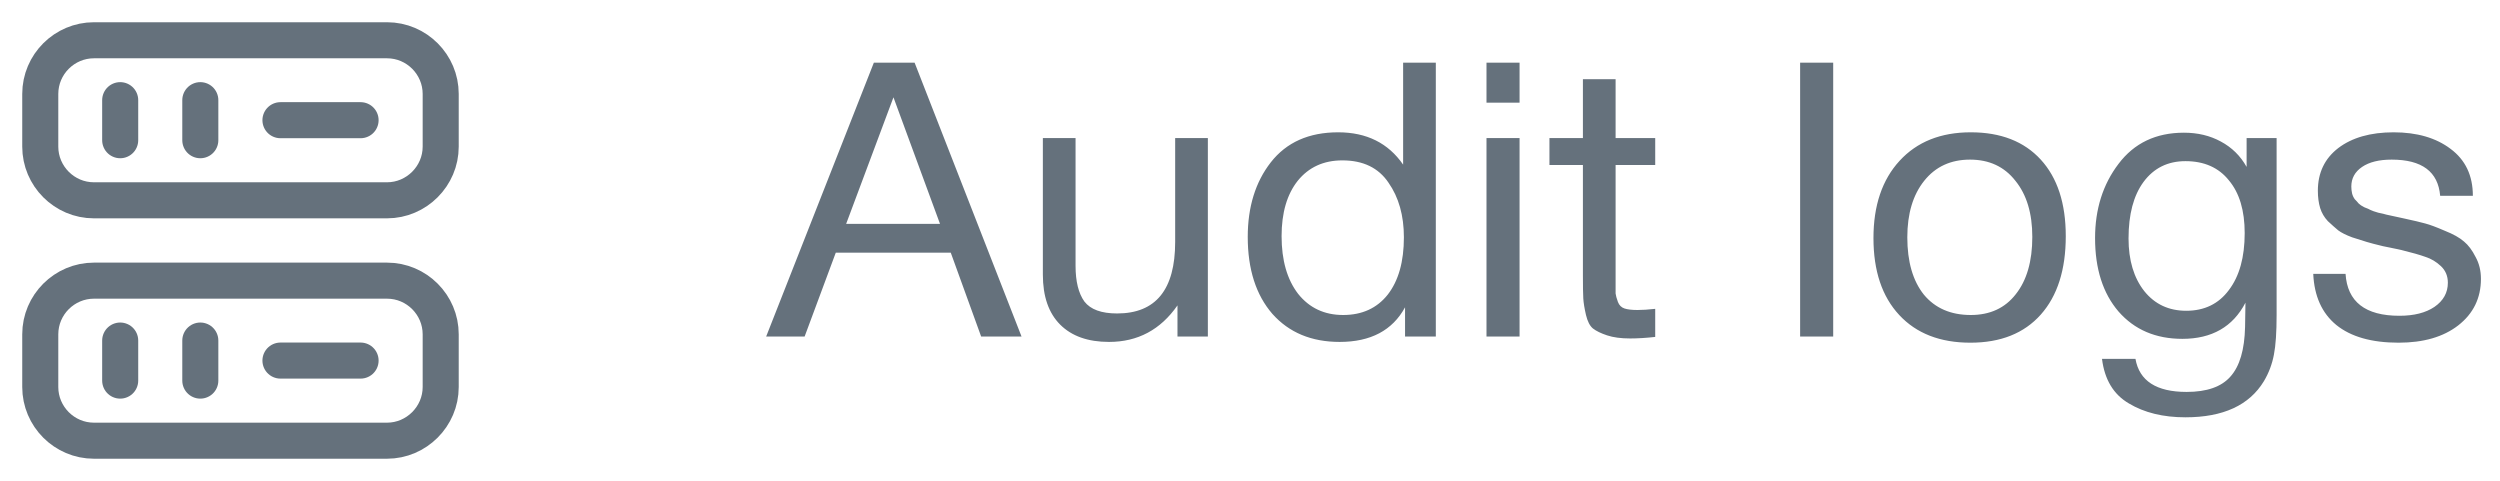 <svg width="104" height="20" viewBox="0 0 104 20" fill="none" xmlns="http://www.w3.org/2000/svg">
<path d="M16.1 8.333H3.908C2.675 8.333 1.675 7.325 1.675 6.1V3.908C1.675 2.675 2.683 1.675 3.908 1.675H16.1C17.333 1.675 18.333 2.683 18.333 3.908V6.1C18.333 7.325 17.325 8.333 16.1 8.333Z" stroke="#65717C" stroke-width="1.5" stroke-linecap="round" stroke-linejoin="round"/>
<path d="M16.1 18.333H3.908C2.675 18.333 1.675 17.325 1.675 16.1V13.908C1.675 12.675 2.683 11.675 3.908 11.675H16.1C17.333 11.675 18.333 12.683 18.333 13.908V16.1C18.333 17.325 17.325 18.333 16.1 18.333Z" stroke="#65717C" stroke-width="1.5" stroke-linecap="round" stroke-linejoin="round"/>
<path d="M5 4.167V5.833" stroke="#65717C" stroke-width="1.5" stroke-linecap="round" stroke-linejoin="round"/>
<path d="M8.333 4.167V5.833" stroke="#65717C" stroke-width="1.5" stroke-linecap="round" stroke-linejoin="round"/>
<path d="M5 14.167V15.833" stroke="#65717C" stroke-width="1.5" stroke-linecap="round" stroke-linejoin="round"/>
<path d="M8.333 14.167V15.833" stroke="#65717C" stroke-width="1.5" stroke-linecap="round" stroke-linejoin="round"/>
<path d="M11.667 5H15" stroke="#65717C" stroke-width="1.5" stroke-linecap="round" stroke-linejoin="round"/>
<path d="M11.667 15H15" stroke="#65717C" stroke-width="1.5" stroke-linecap="round" stroke-linejoin="round"/>
<path d="M38.048 2.608L42.496 14H40.816L39.552 10.512H34.768L33.472 14H31.872L36.352 2.608H38.048ZM39.104 9.312L37.168 4.048L35.2 9.312H39.104ZM50.247 5.744V14H48.983V12.704C48.279 13.717 47.33 14.224 46.135 14.224C45.26 14.224 44.583 13.984 44.103 13.504C43.623 13.024 43.383 12.331 43.383 11.424V5.744H44.743V11.056C44.743 11.707 44.866 12.203 45.111 12.544C45.367 12.875 45.82 13.04 46.471 13.04C48.082 13.04 48.887 12.048 48.887 10.064V5.744H50.247ZM59.73 2.608V14H58.45V12.784C57.927 13.744 57.02 14.224 55.73 14.224C54.556 14.224 53.623 13.835 52.93 13.056C52.247 12.267 51.906 11.2 51.906 9.856C51.906 8.608 52.226 7.573 52.866 6.752C53.516 5.92 54.45 5.504 55.666 5.504C56.85 5.504 57.751 5.952 58.37 6.848V2.608H59.73ZM55.842 6.672C55.063 6.672 54.444 6.955 53.986 7.52C53.538 8.085 53.314 8.853 53.314 9.824C53.314 10.827 53.543 11.627 54.002 12.224C54.471 12.811 55.095 13.104 55.874 13.104C56.663 13.104 57.282 12.821 57.73 12.256C58.178 11.68 58.402 10.885 58.402 9.872C58.402 8.965 58.188 8.208 57.762 7.6C57.346 6.981 56.706 6.672 55.842 6.672ZM63.214 2.608V4.272H61.838V2.608H63.214ZM63.214 5.744V14H61.838V5.744H63.214ZM68.857 5.744V6.864H67.209V11.68C67.209 11.947 67.209 12.123 67.209 12.208C67.219 12.293 67.251 12.411 67.305 12.56C67.358 12.699 67.449 12.789 67.577 12.832C67.705 12.875 67.886 12.896 68.121 12.896C68.323 12.896 68.569 12.88 68.857 12.848V14.016C68.473 14.059 68.126 14.08 67.817 14.08C67.433 14.08 67.113 14.037 66.857 13.952C66.601 13.867 66.403 13.771 66.265 13.664C66.137 13.557 66.041 13.371 65.977 13.104C65.913 12.827 65.876 12.597 65.865 12.416C65.854 12.224 65.849 11.909 65.849 11.472C65.849 11.44 65.849 11.419 65.849 11.408C65.849 11.387 65.849 11.36 65.849 11.328C65.849 11.296 65.849 11.269 65.849 11.248V6.864H64.457V5.744H65.849V3.296H67.209V5.744H68.857ZM76.261 2.608V14H74.885V2.608H76.261ZM79.024 6.688C79.749 5.899 80.736 5.504 81.984 5.504C83.232 5.504 84.202 5.883 84.896 6.64C85.589 7.397 85.936 8.459 85.936 9.824C85.936 11.221 85.589 12.309 84.896 13.088C84.202 13.867 83.226 14.256 81.968 14.256C80.709 14.256 79.722 13.872 79.008 13.104C78.293 12.336 77.936 11.269 77.936 9.904C77.936 8.549 78.298 7.477 79.024 6.688ZM83.84 7.52C83.381 6.933 82.752 6.64 81.952 6.64C81.152 6.64 80.517 6.933 80.048 7.52C79.578 8.107 79.344 8.891 79.344 9.872C79.344 10.885 79.573 11.68 80.032 12.256C80.501 12.821 81.152 13.104 81.984 13.104C82.784 13.104 83.408 12.816 83.856 12.24C84.314 11.664 84.544 10.869 84.544 9.856C84.544 8.875 84.309 8.096 83.84 7.52ZM94.707 5.744V13.104C94.707 13.819 94.67 14.368 94.595 14.752C94.521 15.147 94.382 15.515 94.179 15.856C93.571 16.859 92.483 17.36 90.915 17.36C89.987 17.36 89.203 17.168 88.563 16.784C87.923 16.411 87.55 15.792 87.443 14.928H88.835C88.995 15.845 89.705 16.304 90.963 16.304C91.806 16.304 92.414 16.091 92.787 15.664C93.171 15.237 93.374 14.549 93.395 13.6L93.411 12.592C92.889 13.595 92.014 14.096 90.787 14.096C89.678 14.096 88.793 13.717 88.131 12.96C87.481 12.203 87.155 11.184 87.155 9.904C87.155 8.699 87.481 7.669 88.131 6.816C88.782 5.952 89.689 5.52 90.851 5.52C91.427 5.52 91.939 5.643 92.387 5.888C92.846 6.133 93.203 6.485 93.459 6.944V5.744H94.707ZM90.915 6.704C90.179 6.704 89.598 6.992 89.171 7.568C88.755 8.133 88.547 8.917 88.547 9.92C88.547 10.827 88.766 11.557 89.203 12.112C89.641 12.656 90.222 12.928 90.947 12.928C91.705 12.928 92.297 12.64 92.723 12.064C93.161 11.488 93.379 10.699 93.379 9.696C93.379 8.757 93.161 8.027 92.723 7.504C92.297 6.971 91.694 6.704 90.915 6.704ZM102.871 8.144H101.511C101.425 7.141 100.753 6.64 99.495 6.64C98.972 6.64 98.561 6.741 98.263 6.944C97.964 7.147 97.815 7.419 97.815 7.76C97.815 7.856 97.825 7.952 97.847 8.048C97.868 8.133 97.905 8.213 97.959 8.288C98.023 8.352 98.076 8.411 98.119 8.464C98.172 8.517 98.252 8.571 98.359 8.624C98.476 8.667 98.561 8.704 98.615 8.736C98.679 8.768 98.785 8.805 98.935 8.848C99.095 8.88 99.207 8.907 99.271 8.928C99.335 8.939 99.457 8.965 99.639 9.008C99.831 9.051 99.953 9.077 100.007 9.088C100.401 9.173 100.695 9.243 100.887 9.296C101.089 9.349 101.361 9.451 101.703 9.6C102.055 9.739 102.321 9.888 102.503 10.048C102.684 10.197 102.844 10.411 102.983 10.688C103.132 10.955 103.207 11.259 103.207 11.6C103.207 12.4 102.892 13.045 102.263 13.536C101.644 14.016 100.817 14.256 99.783 14.256C98.663 14.256 97.799 14.011 97.191 13.52C96.593 13.029 96.273 12.32 96.231 11.392H97.575C97.649 12.555 98.396 13.136 99.815 13.136C100.423 13.136 100.908 13.013 101.271 12.768C101.644 12.512 101.831 12.176 101.831 11.76C101.831 11.483 101.735 11.253 101.543 11.072C101.351 10.891 101.137 10.763 100.903 10.688C100.668 10.603 100.332 10.507 99.895 10.4C99.831 10.389 99.783 10.379 99.751 10.368C99.655 10.347 99.447 10.304 99.127 10.24C98.817 10.165 98.593 10.107 98.455 10.064C98.316 10.021 98.113 9.957 97.847 9.872C97.591 9.776 97.399 9.68 97.271 9.584C97.143 9.477 96.999 9.349 96.839 9.2C96.689 9.04 96.583 8.859 96.519 8.656C96.455 8.443 96.423 8.203 96.423 7.936C96.423 7.189 96.705 6.597 97.271 6.16C97.847 5.723 98.615 5.504 99.575 5.504C100.545 5.504 101.335 5.733 101.943 6.192C102.561 6.651 102.871 7.301 102.871 8.144Z" fill="#65717C"/>
</svg>
